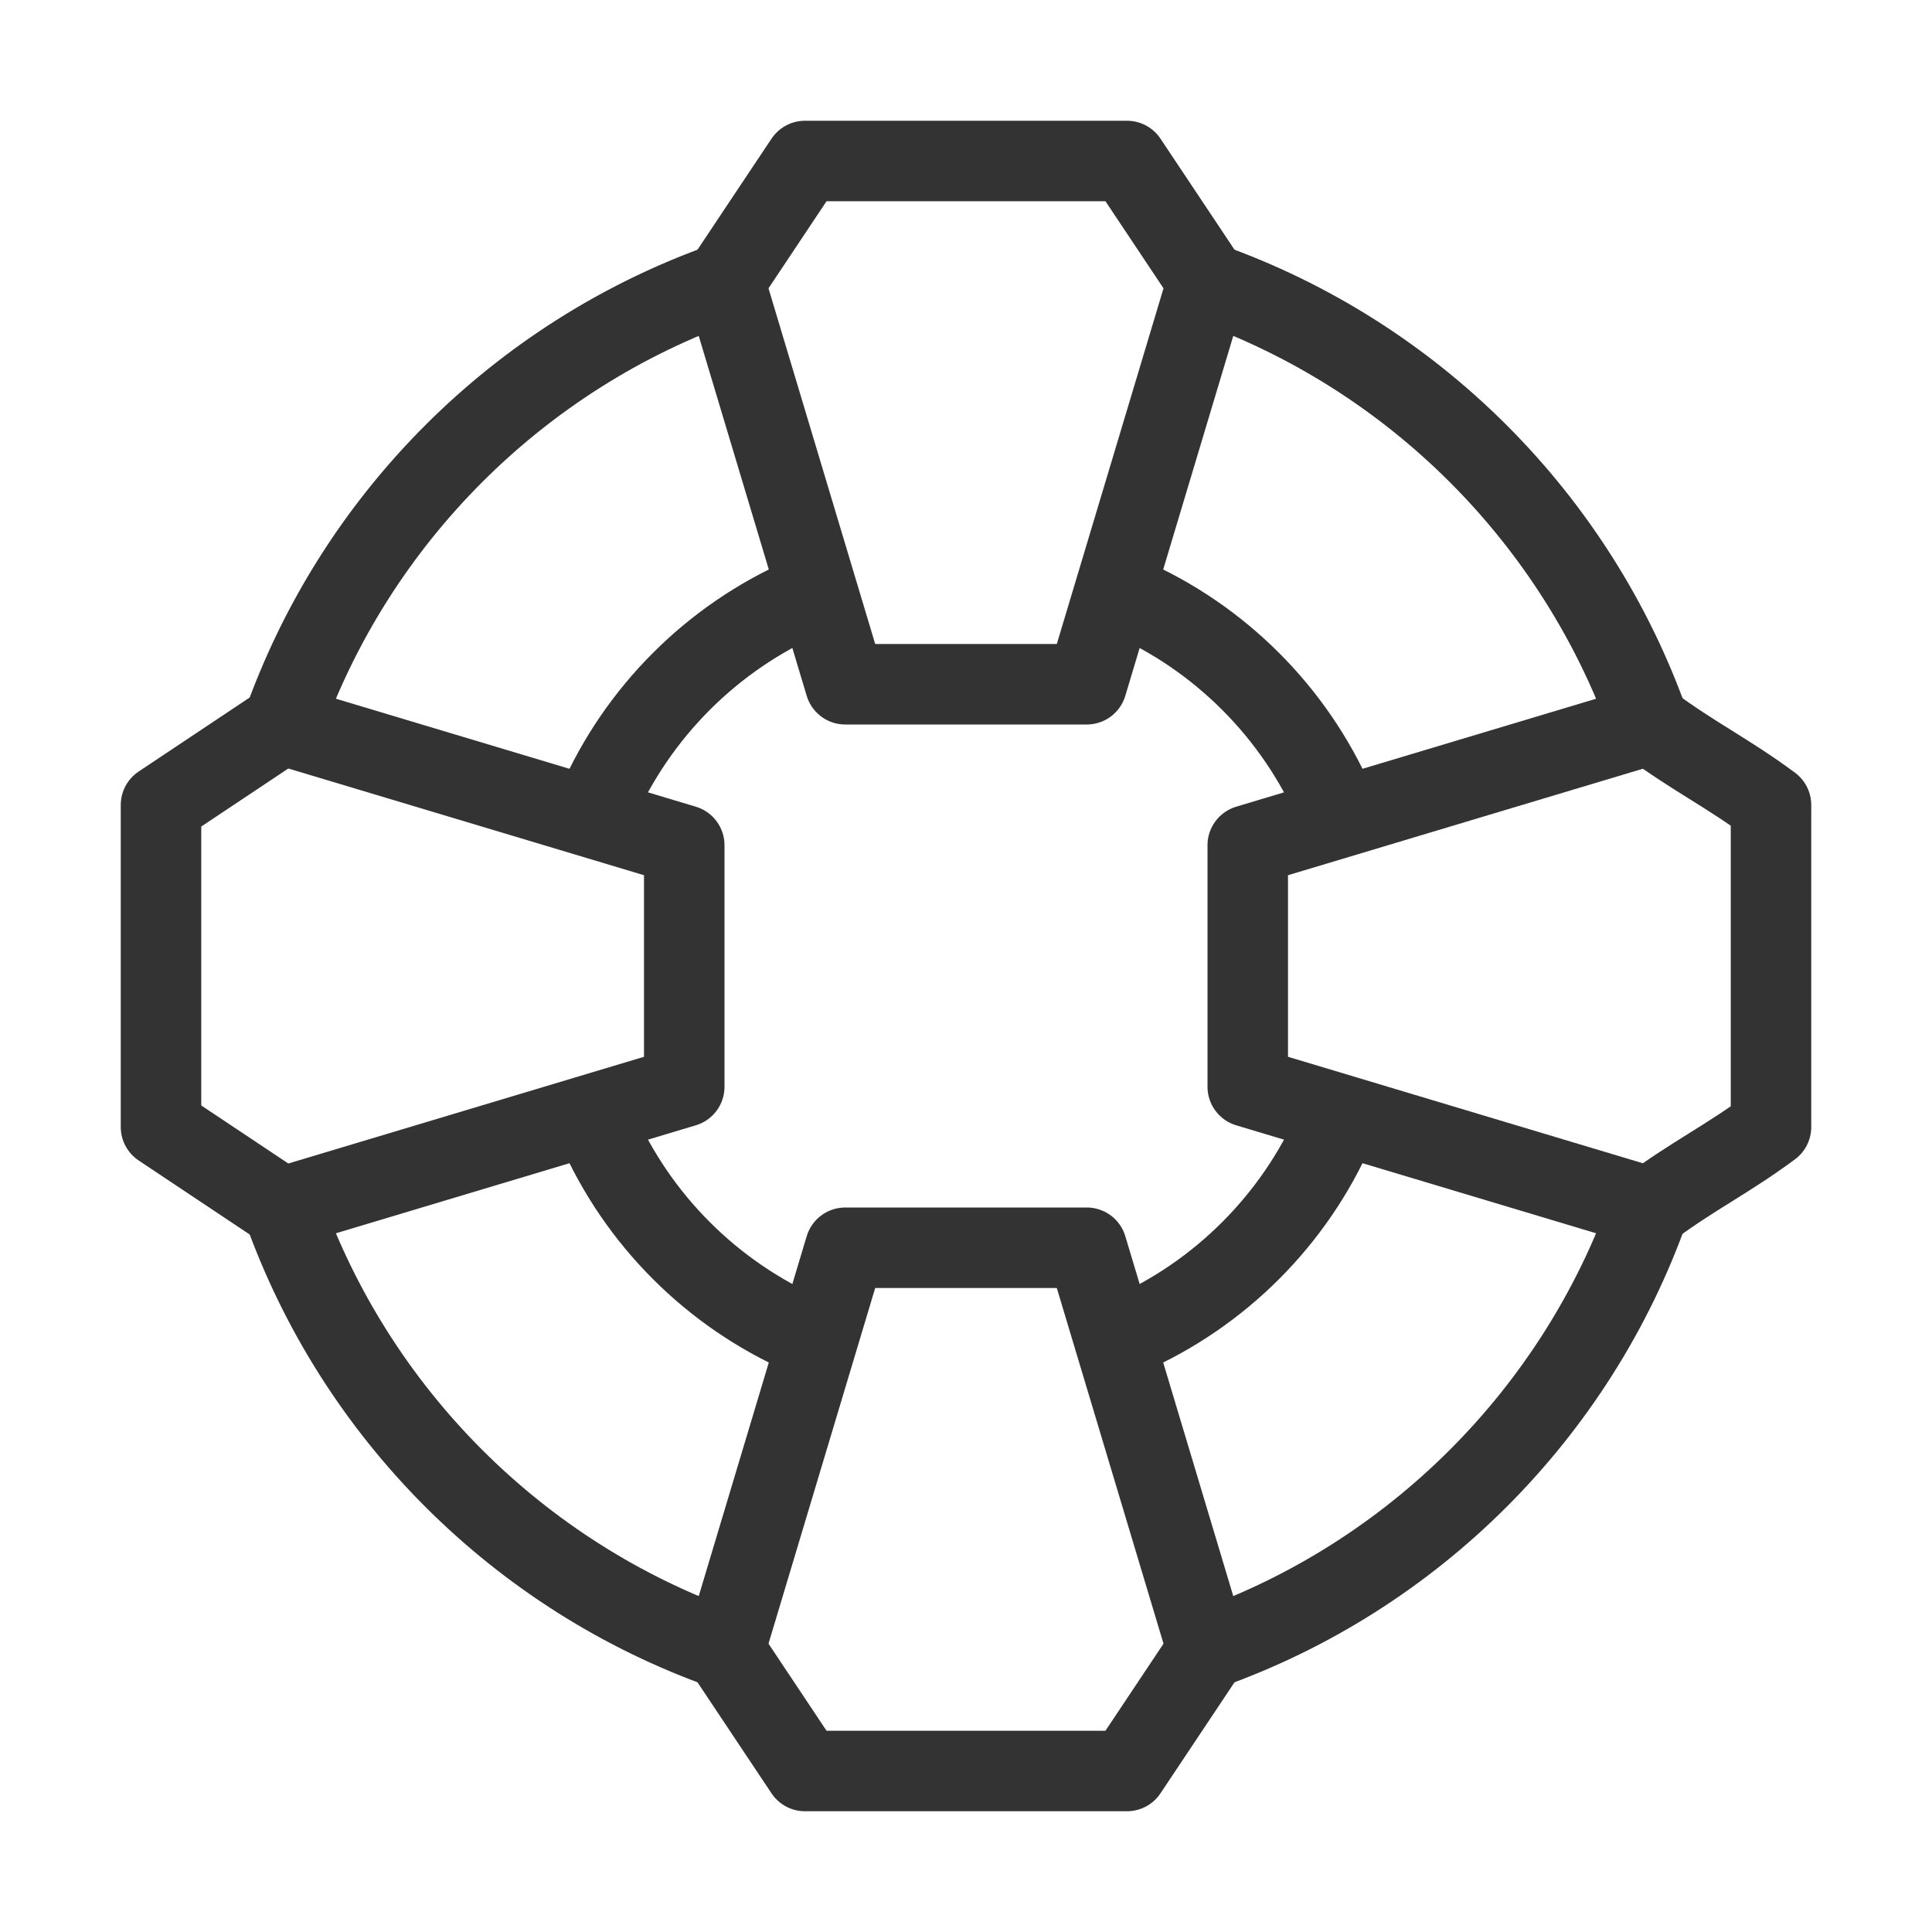<svg width="48" height="48" viewBox="0 0 48 48" fill="none" xmlns="http://www.w3.org/2000/svg"><path d="M28 33.168C30.307 32.16 32.16 30.307 33.168 28" stroke="#333" stroke-width="2" stroke-linecap="round"/><path d="M14.832 28C15.84 30.307 17.693 32.16 20 33.168" stroke="#333" stroke-width="2" stroke-linecap="round"/><path d="M20 14.832C17.693 15.84 15.84 17.693 14.832 20" stroke="#333" stroke-width="2" stroke-linecap="round"/><path d="M28 14.832C30.307 15.84 32.16 17.693 33.168 20" stroke="#333" stroke-width="2" stroke-linecap="round"/><path d="M30 40.976C35.114 39.168 39.168 35.114 40.976 30" stroke="#333" stroke-width="2" stroke-linecap="round"/><path d="M7.024 30C8.832 35.114 12.886 39.168 18 40.976" stroke="#333" stroke-width="2" stroke-linecap="round"/><path d="M18 7.024C12.886 8.832 8.832 12.886 7.024 18" stroke="#333" stroke-width="2" stroke-linecap="round"/><path d="M30 7.024C35.114 8.832 39.168 12.886 40.976 18" stroke="#333" stroke-width="2" stroke-linecap="round"/><path d="M27 17H21L18 7L20 4H28L30 7L27 17Z" fill="none" stroke="#333" stroke-width="2" stroke-miterlimit="2" stroke-linejoin="round"/><path d="M17 21V27L7 30L4 28L4 20L7 18L17 21Z" fill="none" stroke="#333" stroke-width="2" stroke-miterlimit="2" stroke-linejoin="round"/><path d="M21 31H27L30 41L28 44H20L18 41L21 31Z" fill="none" stroke="#333" stroke-width="2" stroke-miterlimit="2" stroke-linejoin="round"/><path d="M31 27V21L41 18C42.08 18.8 42.92 19.2 44 20V28C42.92 28.8 42.08 29.2 41 30L31 27Z" fill="none" stroke="#333" stroke-width="2" stroke-miterlimit="2" stroke-linejoin="round"/></svg>